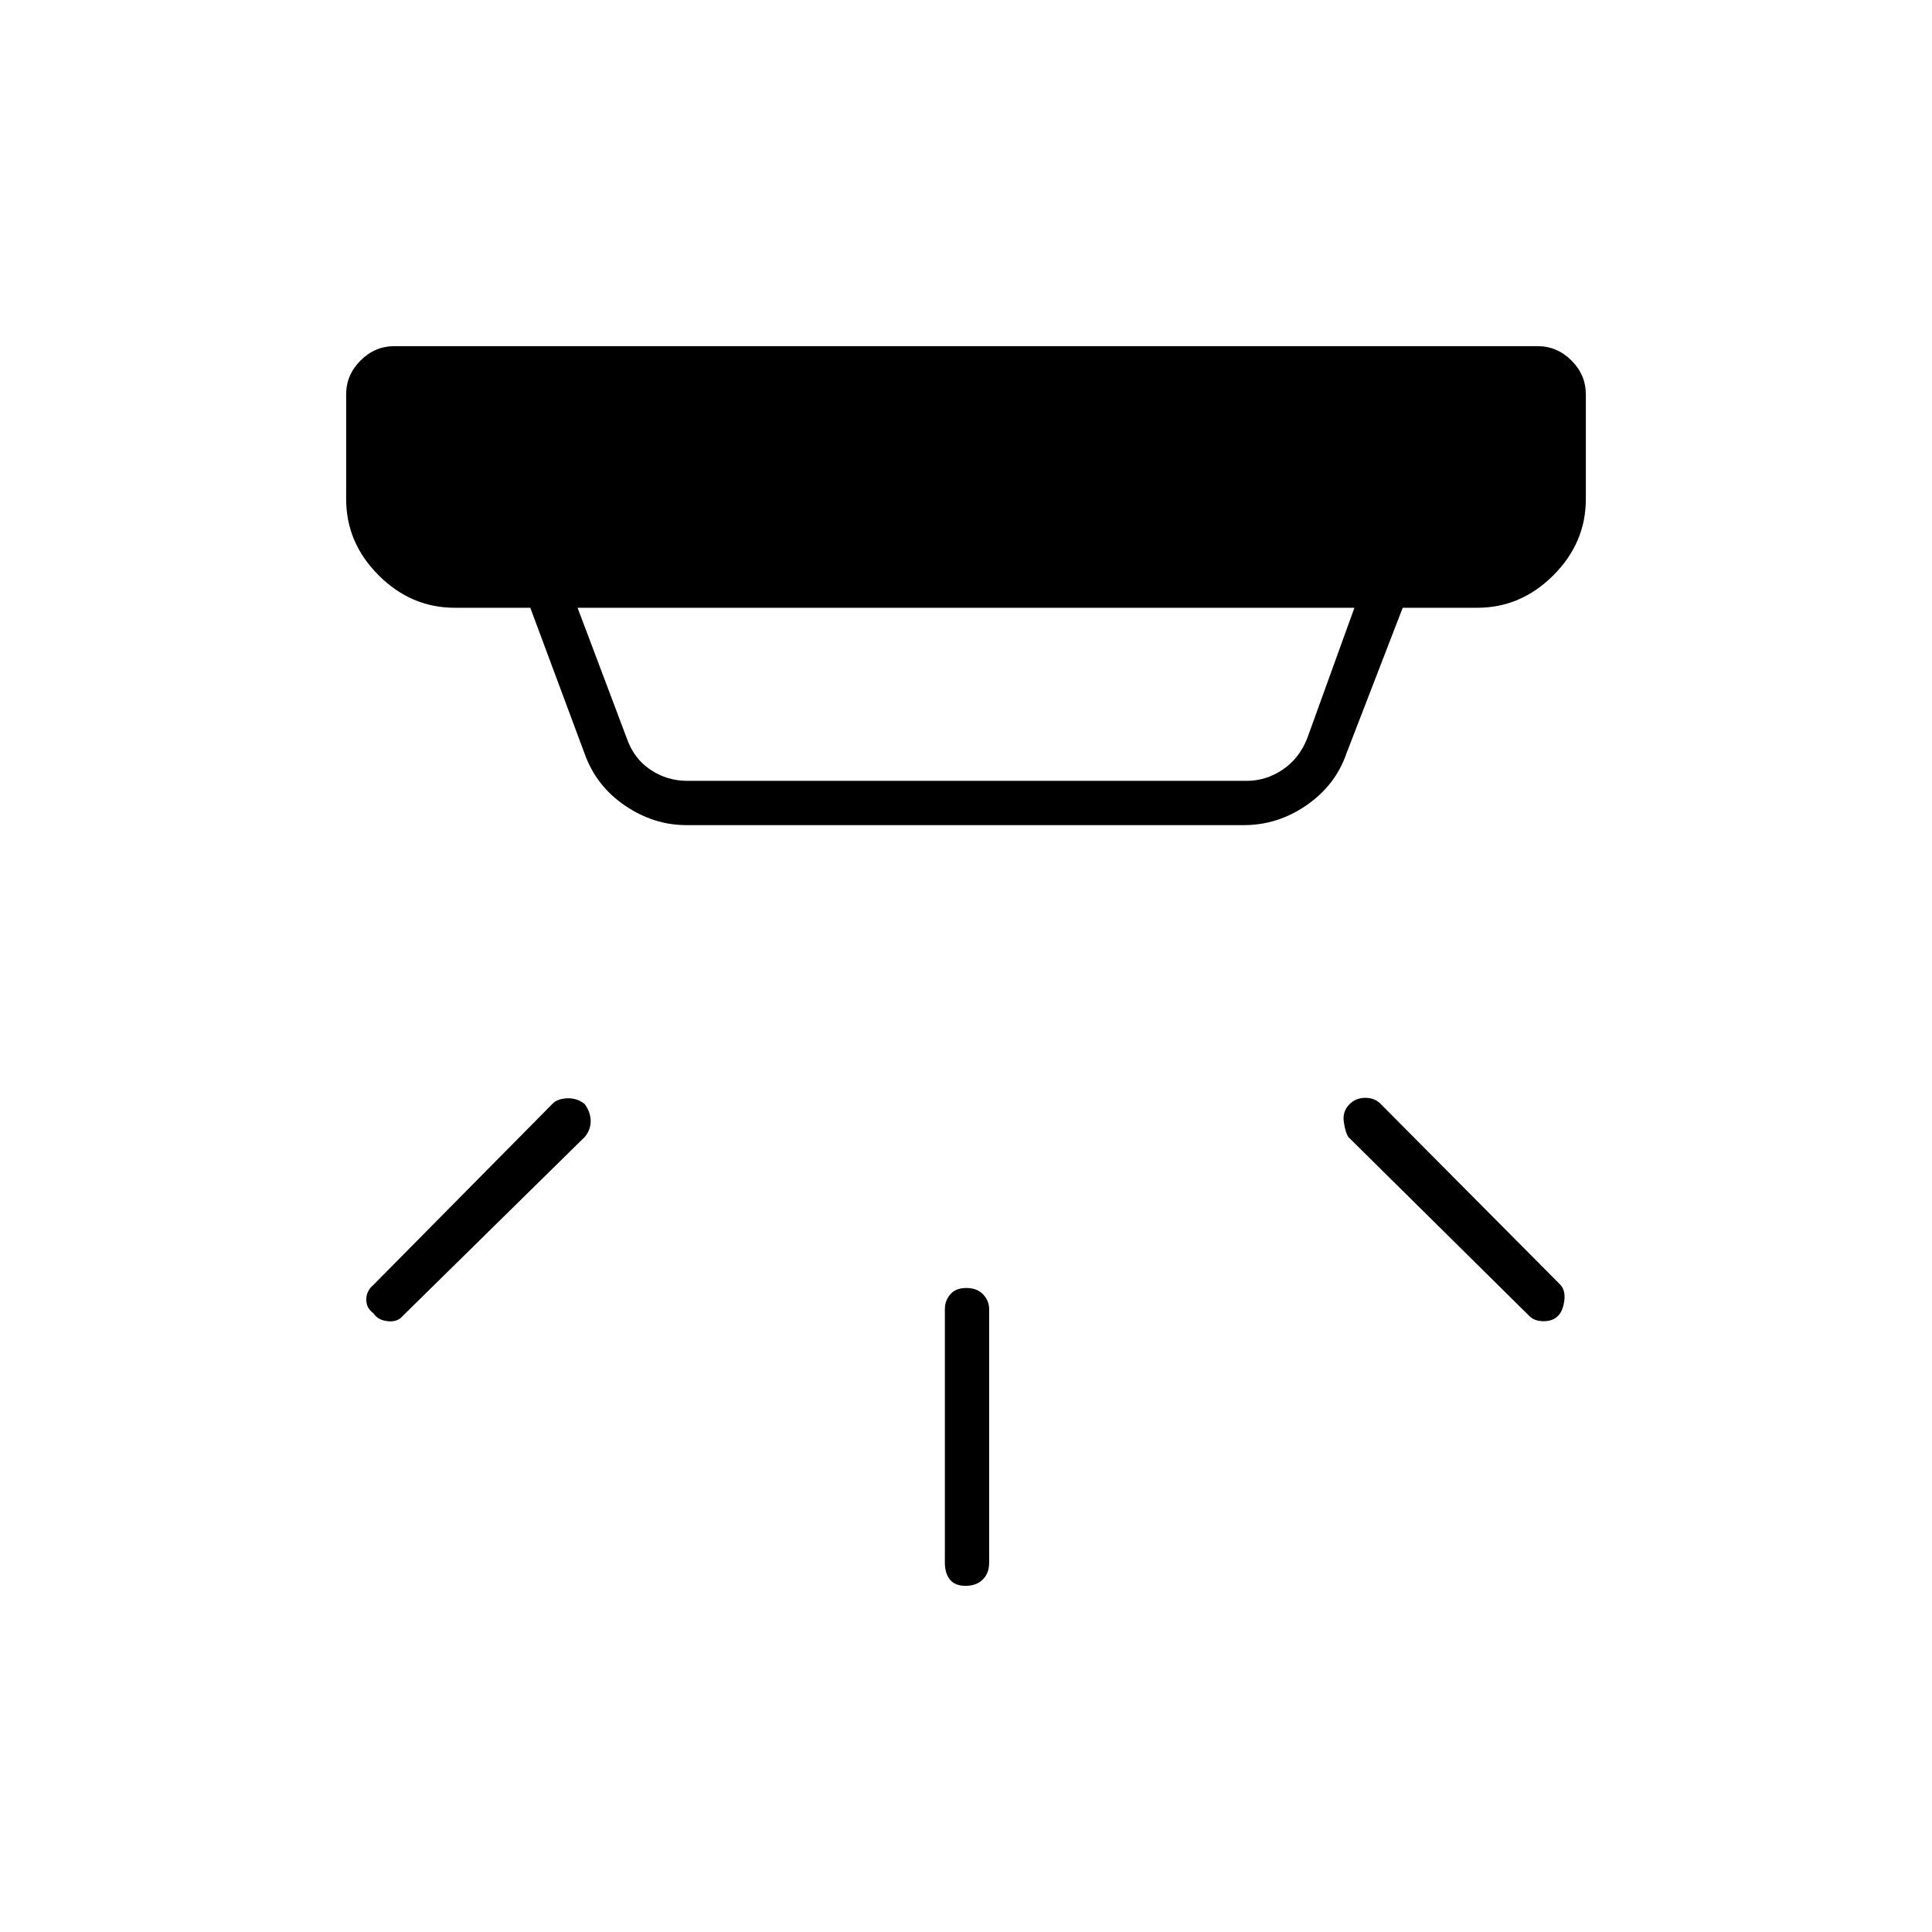 <svg xmlns="http://www.w3.org/2000/svg" height="48" viewBox="0 -960 960 960" width="48"><path d="M479.82-172q-5.32 0-7.82-3.13-2.5-3.12-2.5-8.37v-126q0-4.17 2.68-7.34 2.67-3.16 8-3.16 5.32 0 8.32 3.16 3 3.17 3 7.34v126q0 5.25-3.18 8.37-3.17 3.13-8.5 3.13Zm294.2-134.02q-2.52 2.52-7.02 2.52t-7-2.5l-90-89q-1.5-2.32-2.25-7.41t2.5-8.59q3.25-3.5 8.2-3.5 4.95 0 8.05 3.5l89 89.56q2.5 2.94 1.75 8.04t-3.23 7.38Zm-588.5-1.46Q182-310 182-314.25t3.5-7.25l89-90q2.32-2.5 7.2-2.75 4.89-.25 8.8 2.8 3 4.09 3 8.52t-3 7.93L200-306q-2.5 3-7.35 2.5t-7.13-3.98ZM287-658l24.5 65q3.5 10 11.75 15.5t18.25 5.5h278q9.5 0 17.75-5.5T649.5-593l23.5-65H287Zm54 108q-16.14 0-30.45-9.71-14.31-9.71-20.05-25.79l-27-72.5H226q-21.72 0-37.86-16.14T172-712v-52q0-9.72 7.14-16.86Q186.28-788 196-788h568q9.72 0 16.86 7.14Q788-773.72 788-764v52q0 21.72-16.14 37.86T734-658h-37l-28 72.5q-5.45 15.7-19.77 25.6-14.32 9.9-31.09 9.9H341Z"/></svg>
